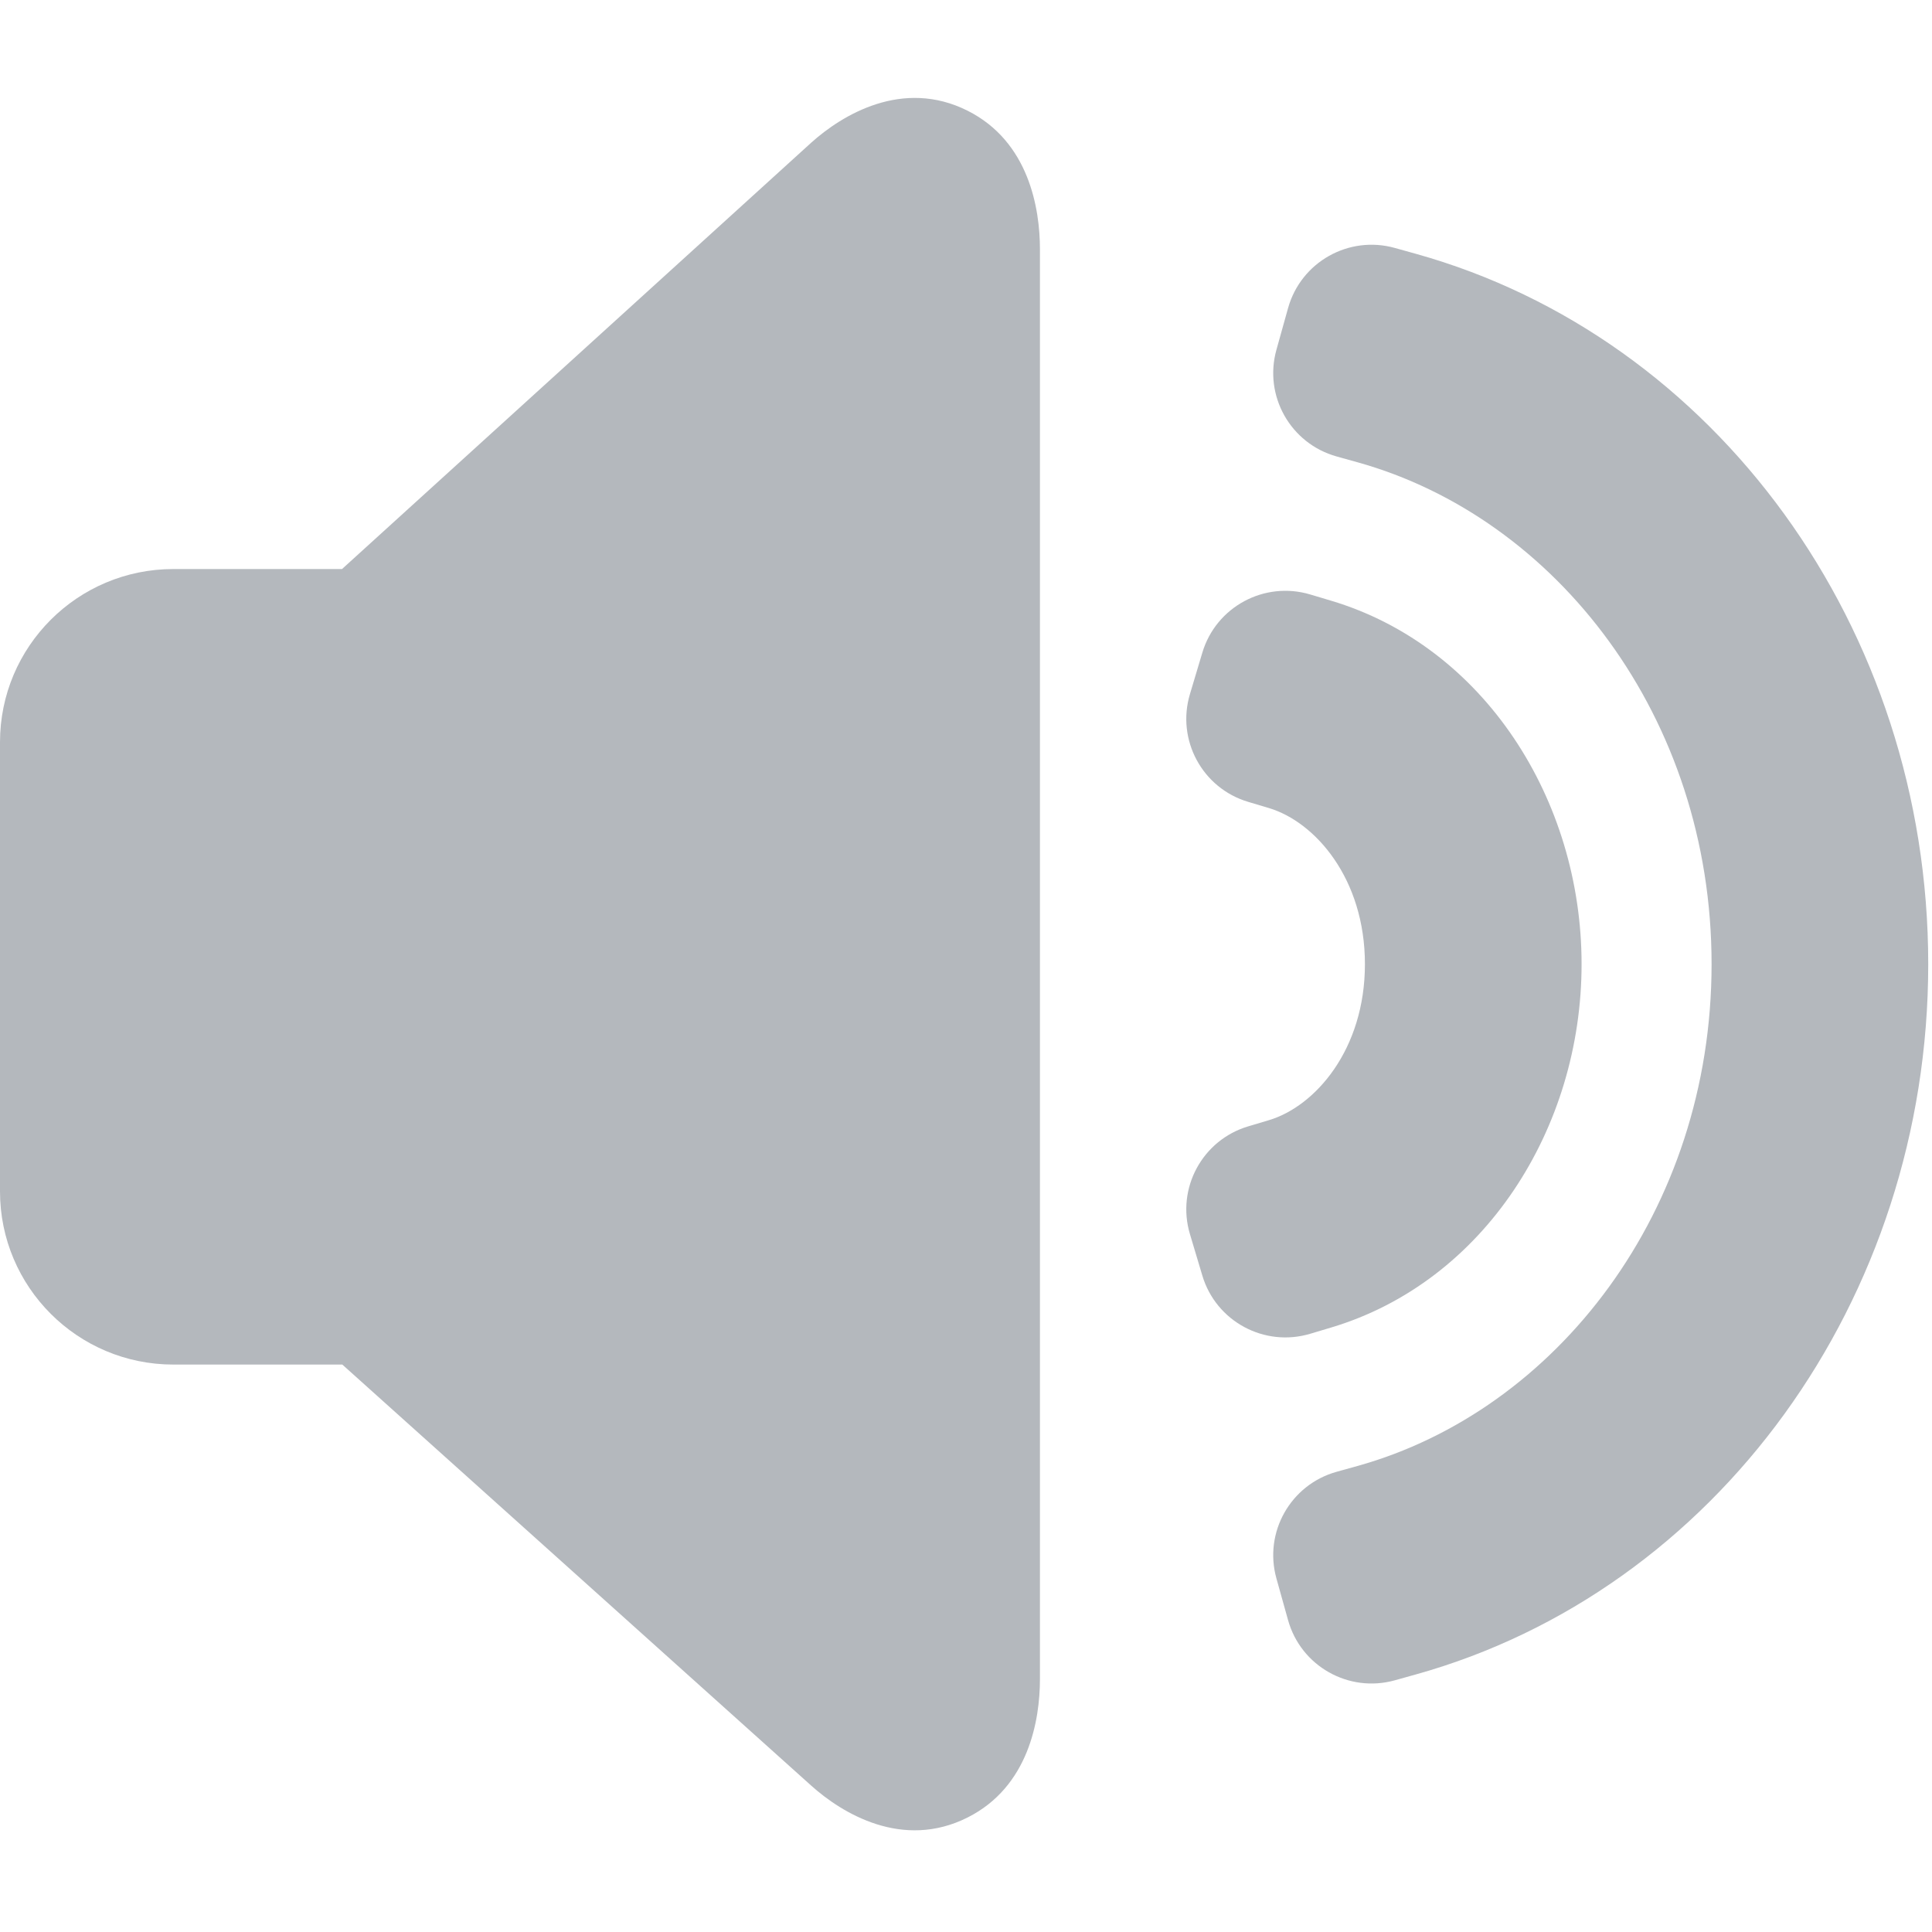 <svg width='513' height='513' viewBox='0 0 513 513' fill='none' xmlns='http://www.w3.org/2000/svg'><path d='M276.134 66.2C276.134 55.361 273.207 37.59 256.935 29.406C239.663 20.718 223.583 30.54 215.437 37.852L90.816 151.096H46.022C20.605 151.096 0 171.683 0 197.079L0 316.348C0 341.742 20.605 362.33 46.023 362.33H90.894L215.437 474.166C223.611 481.5 239.684 491.271 256.933 482.588C273.181 474.412 276.134 456.681 276.134 445.818V66.2Z' fill='#B4B8BD'/><path d='M375.91 67.382L370.368 65.838C358.129 62.425 345.436 69.573 342.019 81.803L338.928 92.876C335.511 105.106 342.665 117.788 354.907 121.2L360.448 122.745C413.167 137.443 454.472 190.387 454.472 256.003C454.472 321.617 413.167 374.561 360.448 389.259L354.907 390.802C342.665 394.216 335.511 406.898 338.928 419.127L342.019 430.199C345.436 442.431 358.129 449.579 370.368 446.167L375.91 444.622C455.521 422.426 512 345.247 512 256.003C512 166.756 455.521 89.578 375.91 67.382Z' fill='#B4B8BD'/><path d='M353.408 159.492L347.894 157.846C335.719 154.209 322.897 161.122 319.257 173.288L315.962 184.302C312.321 196.467 319.241 209.278 331.416 212.915L336.929 214.561C349.199 218.228 362.426 233.285 362.426 256C362.426 278.717 349.199 293.774 336.929 297.439L331.416 299.085C319.241 302.722 312.321 315.533 315.962 327.698L319.257 338.713C322.897 350.877 335.719 357.791 347.894 354.154L353.408 352.507C394.068 340.361 419.953 299.653 419.953 256C419.953 212.349 394.068 171.638 353.408 159.492Z' fill='#B4B8BD'/></svg>
